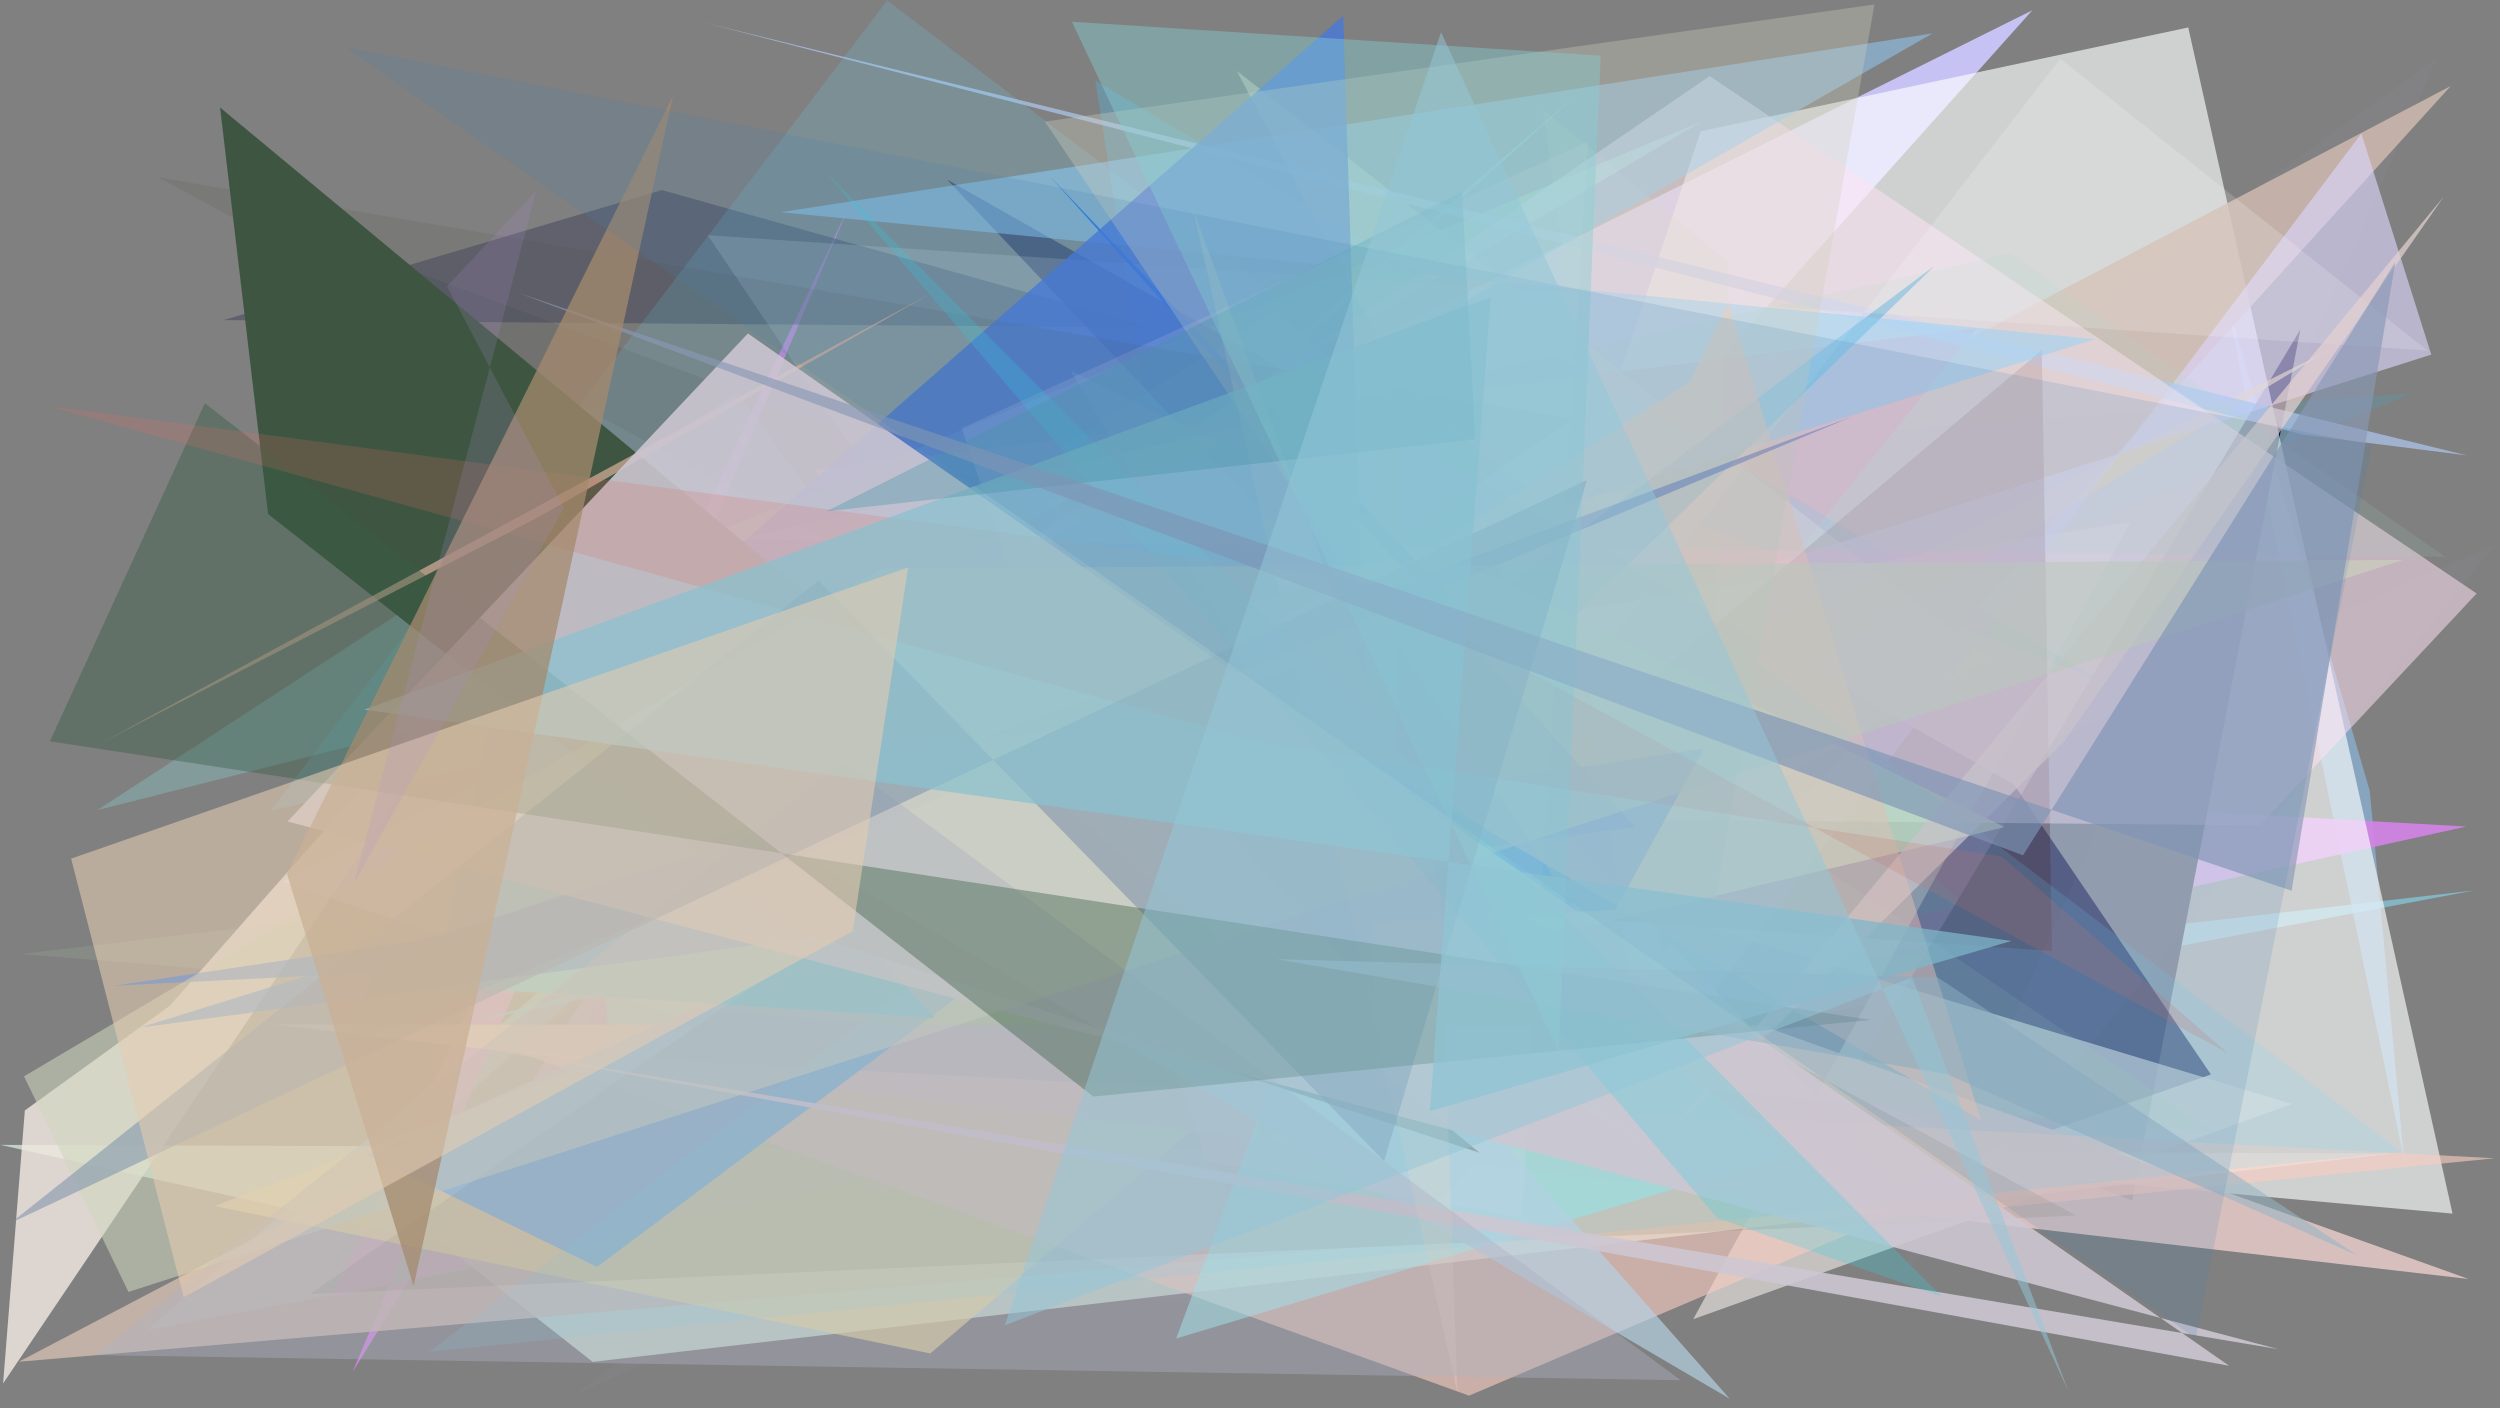 <?xml version="1.0" encoding="utf-8" standalone="no"?>
<!DOCTYPE svg PUBLIC "-//W3C//DTD SVG 1.1//EN"
  "http://www.w3.org/Graphics/SVG/1.1/DTD/svg11.dtd">
<svg xmlns:xlink="http://www.w3.org/1999/xlink" width="1022.4pt" height="576pt" viewBox="0 0 1022.4 576" xmlns="http://www.w3.org/2000/svg" version="1.1">
 <defs>
  <style type="text/css">*{stroke-linejoin: round; stroke-linecap: butt}</style>
 </defs>
 <g id="figure_1">
  <g id="patch_1">
   <path d="M 0 576 
L 1022.4 576 
L 1022.4 0 
L 0 0 
z
" style="fill: #ffffff"/>
  </g>
  <g id="axes_1">
   <g id="patch_2">
    <path d="M 0 576 
L 0 0 
L 1022.4 0 
L 1022.4 576 
z
" clip-path="url(#p5a247b33ec)" style="fill: #808080"/>
   </g>
   <g id="patch_3">
    <path d="M 1012.061 364.111 
L 177.279 460.094 
L 646.481 37.201 
L 60.168 543.926 
z
" clip-path="url(#p5a247b33ec)" style="fill: #86d8ee; fill-opacity: 0.602"/>
   </g>
   <g id="patch_4">
    <path d="M 910.049 121.092 
L 969.124 323.409 
L 983.159 474.28 
z
" clip-path="url(#p5a247b33ec)" style="fill: #8dbee7; fill-opacity: 0.606"/>
   </g>
   <g id="patch_5">
    <path d="M 1008.597 338.024 
L 306.616 298.541 
L 144.112 561.2 
L 346.63 85.751 
L 135.777 530.443 
z
" clip-path="url(#p5a247b33ec)" style="fill: #d584e8; fill-opacity: 0.897"/>
   </g>
   <g id="patch_6">
    <path d="M 516.748 193.162 
L 986.786 160.879 
L 115.046 505.145 
z
" clip-path="url(#p5a247b33ec)" style="fill: #49aac0; fill-opacity: 0.24"/>
   </g>
   <g id="patch_7">
    <path d="M 115.514 360.486 
L 831.137 4.2 
L 419.611 464.048 
z
" clip-path="url(#p5a247b33ec)" style="fill: #c9c5f9; fill-opacity: 0.959"/>
   </g>
   <g id="patch_8">
    <path d="M 521.723 127.489 
L 804.708 370.511 
L 604.054 405.733 
L 252.109 481.68 
L 241.707 302.56 
z
" clip-path="url(#p5a247b33ec)" style="fill: #64e4dc; fill-opacity: 0.797"/>
   </g>
   <g id="patch_9">
    <path d="M 940.749 134.798 
L 872.016 491.021 
L 754.065 445.591 
z
" clip-path="url(#p5a247b33ec)" style="fill: #000021"/>
   </g>
   <g id="patch_10">
    <path d="M 978.075 471.735 
L 0.101 468.206 
L 180.332 508.163 
L 242.356 556.942 
z
" clip-path="url(#p5a247b33ec)" style="fill: #cfe8d7; fill-opacity: 0.787"/>
   </g>
   <g id="patch_11">
    <path d="M 552.795 538.613 
L 174.587 507.093 
L 366.708 243.64 
L 88.611 404.986 
z
" clip-path="url(#p5a247b33ec)" style="fill: #86bdd1; fill-opacity: 0.025"/>
   </g>
   <g id="patch_12">
    <path d="M 695.499 53.694 
L 894.909 11.225 
L 1002.992 496.318 
L 561.559 456.5 
z
" clip-path="url(#p5a247b33ec)" style="fill: #feffff; fill-opacity: 0.629"/>
   </g>
   <g id="patch_13">
    <path d="M 1002.274 35.156 
L 7.645 556.908 
L 572.807 508.647 
z
" clip-path="url(#p5a247b33ec)" style="fill: #cdb9ad; fill-opacity: 0.847"/>
   </g>
   <g id="patch_14">
    <path d="M 333.074 191.971 
L 511.731 503.5 
L 808.344 134.196 
z
" clip-path="url(#p5a247b33ec)" style="fill: #e399aa; fill-opacity: 0.875"/>
   </g>
   <g id="patch_15">
    <path d="M 346.562 257.179 
L 696.006 49.601 
L 233.517 242.473 
L 653.291 271.823 
z
" clip-path="url(#p5a247b33ec)" style="fill: #a0ffae; fill-opacity: 0.556"/>
   </g>
   <g id="patch_16">
    <path d="M 860.415 279.22 
L 447.936 32.904 
L 512.179 446.356 
L 587.377 172.786 
z
" clip-path="url(#p5a247b33ec)" style="fill: #4dbeec; fill-opacity: 0.313"/>
   </g>
   <g id="patch_17">
    <path d="M 776.31 484.116 
L 387.271 73.423 
L 823.58 320.748 
L 904.175 439.4 
z
" clip-path="url(#p5a247b33ec)" style="fill: #000041; fill-opacity: 0.449"/>
   </g>
   <g id="patch_18">
    <path d="M 692.442 539.517 
L 937.359 451.5 
L 397.666 288.577 
L 871.259 213.481 
z
" clip-path="url(#p5a247b33ec)" style="fill: #e4e0dd; fill-opacity: 0.684"/>
   </g>
   <g id="patch_19">
    <path d="M 192.716 417.945 
L 519.89 328.625 
L 450.514 365.717 
z
" clip-path="url(#p5a247b33ec)" style="fill: #65d0fe; fill-opacity: 0.685"/>
   </g>
   <g id="patch_20">
    <path d="M 674.961 348.975 
L 505.777 28.954 
L 813.151 269.583 
z
" clip-path="url(#p5a247b33ec)" style="fill: #ffffdb; fill-opacity: 0.354"/>
   </g>
   <g id="patch_21">
    <path d="M 775.46 525.573 
L 1020.577 222.462 
L 233.876 570.923 
L 996.61 23.775 
z
" clip-path="url(#p5a247b33ec)" style="fill: #f2bfff; fill-opacity: 0.028"/>
   </g>
   <g id="patch_22">
    <path d="M 753.832 242.25 
L 87.791 493.193 
L 380.427 553.506 
L 641.927 330.642 
L 951.391 143.741 
z
" clip-path="url(#p5a247b33ec)" style="fill: #eeda99; fill-opacity: 0.673"/>
   </g>
   <g id="patch_23">
    <path d="M 311.228 388.277 
L 149.186 103.406 
L 714.565 313.156 
L 450.924 181.586 
z
" clip-path="url(#p5a247b33ec)" style="fill: #2f2935; fill-opacity: 0.108"/>
   </g>
   <g id="patch_24">
    <path d="M 69.391 411.362 
L 222.489 237.536 
L 1.266 565.762 
L 10.152 454.13 
z
" clip-path="url(#p5a247b33ec)" style="fill: #f0e7df; fill-opacity: 0.822"/>
   </g>
   <g id="patch_25">
    <path d="M 965.715 54.626 
L 994.295 145.017 
L 646.901 255.409 
L 672.187 443.87 
z
" clip-path="url(#p5a247b33ec)" style="fill: #dcd5fd; fill-opacity: 0.622"/>
   </g>
   <g id="patch_26">
    <path d="M 692.415 487.977 
L 706.996 107.298 
L 630.966 44.8 
z
" clip-path="url(#p5a247b33ec)" style="fill: #cadba3; fill-opacity: 0.216"/>
   </g>
   <g id="patch_27">
    <path d="M 365.691 248.772 
L 39.784 331.321 
L 301.571 160.613 
z
" clip-path="url(#p5a247b33ec)" style="fill: #89d4d2; fill-opacity: 0.323"/>
   </g>
   <g id="patch_28">
    <path d="M 942.249 177.803 
L 287.776 9.179 
L 1008.878 186.251 
z
" clip-path="url(#p5a247b33ec)" style="fill: #aec8f0; fill-opacity: 0.695"/>
   </g>
   <g id="patch_29">
    <path d="M 785.799 49.681 
L 386.315 363.47 
L 997.629 490.095 
L 640.517 362.328 
L 935.847 466.529 
L 785.799 49.681 
z
" clip-path="url(#p5a247b33ec)" style="fill: none"/>
   </g>
   <g id="patch_30">
    <path d="M 111.183 418.936 
L 720.722 419.478 
L 1009.529 523.059 
z
" clip-path="url(#p5a247b33ec)" style="fill: #e0c5c4; fill-opacity: 0.902"/>
   </g>
   <g id="patch_31">
    <path d="M 565.547 370.131 
L 839.197 388.919 
L 835.024 143.151 
z
" clip-path="url(#p5a247b33ec)" style="fill: #4a0e0f; fill-opacity: 0.271"/>
   </g>
   <g id="patch_32">
    <path d="M 470.946 133.902 
L 91.401 130.909 
L 270.657 77.734 
z
" clip-path="url(#p5a247b33ec)" style="fill: #41435b; fill-opacity: 0.508"/>
   </g>
   <g id="patch_33">
    <path d="M 699.19 31.103 
L 1012.847 242.717 
L 924.114 337.538 
L 259.233 331.492 
z
" clip-path="url(#p5a247b33ec)" style="fill: #ffe2f3; fill-opacity: 0.523"/>
   </g>
   <g id="patch_34">
    <path d="M 1020.207 473.689 
L 770.384 498.575 
L 600.763 570.769 
L 212.407 430.367 
z
" clip-path="url(#p5a247b33ec)" style="fill: #f9ccc1; fill-opacity: 0.611"/>
   </g>
   <g id="patch_35">
    <path d="M 790.97 108.849 
L 244.169 518.124 
L 150.097 472.283 
L 646.315 250.028 
z
" clip-path="url(#p5a247b33ec)" style="fill: #8dbcdc; fill-opacity: 0.939"/>
   </g>
   <g id="patch_36">
    <path d="M 992.722 143.365 
L 842.552 23.985 
L 521.371 439.446 
L 289.446 96.204 
z
" clip-path="url(#p5a247b33ec)" style="fill: #fcffff; fill-opacity: 0.163"/>
   </g>
   <g id="patch_37">
    <path d="M 437.859 151.647 
L 585.051 393.989 
L 819.769 338.272 
z
" clip-path="url(#p5a247b33ec)" style="fill: #f1ffbc; fill-opacity: 0.651"/>
   </g>
   <g id="patch_38">
    <path d="M 773 286.842 
L 933.207 479.438 
L 987.975 424.015 
L 773 286.842 
z
" clip-path="url(#p5a247b33ec)" style="fill: none"/>
   </g>
   <g id="patch_39">
    <path d="M 230.587 216.058 
L 680.264 471.259 
L 357.03 273.645 
z
" clip-path="url(#p5a247b33ec)" style="fill: #c2e3ce; fill-opacity: 0.846"/>
   </g>
   <g id="patch_40">
    <path d="M 681.017 310.933 
L 8.45 390.122 
L 904.736 462.794 
z
" clip-path="url(#p5a247b33ec)" style="fill: #b2d7ad; fill-opacity: 0.13"/>
   </g>
   <g id="patch_41">
    <path d="M 559.288 336.455 
L 481 547.384 
L 731.856 472.087 
z
" clip-path="url(#p5a247b33ec)" style="fill: #9cffff; fill-opacity: 0.538"/>
   </g>
   <g id="patch_42">
    <path d="M 856.917 138.697 
L 229.919 334.93 
L 790.346 13.65 
L 319.279 86.796 
z
" clip-path="url(#p5a247b33ec)" style="fill: #93d1ff; fill-opacity: 0.499"/>
   </g>
   <g id="patch_43">
    <path d="M 46.186 403.15 
L 660.624 372.165 
L 696.818 306.182 
z
" clip-path="url(#p5a247b33ec)" style="fill: #005dea; fill-opacity: 0.741"/>
   </g>
   <g id="patch_44">
    <path d="M 178.692 403.368 
L 213.306 227.9 
L 382.224 416.367 
z
" clip-path="url(#p5a247b33ec)" style="fill: #4bcde9; fill-opacity: 0.995"/>
   </g>
   <g id="patch_45">
    <path d="M 981.939 471.087 
L 362.843 0.188 
L 110.722 331.486 
L 605.65 225.455 
L 175.586 552.798 
z
" clip-path="url(#p5a247b33ec)" style="fill: #6adeff; fill-opacity: 0.166"/>
   </g>
   <g id="patch_46">
    <path d="M 593.958 245.2 
L 429.546 72.32 
L 668.621 338.19 
L 57.454 420.189 
L 553.508 266.02 
z
" clip-path="url(#p5a247b33ec)" style="fill: #0068f6; fill-opacity: 0.697"/>
   </g>
   <g id="patch_47">
    <path d="M 292.92 231.366 
L 563.01 430.76 
L 549.307 6.498 
z
" clip-path="url(#p5a247b33ec)" style="fill: #4677dc; fill-opacity: 0.784"/>
   </g>
   <g id="patch_48">
    <path d="M 569.496 356.531 
L 510.086 488.873 
L 575.608 123.29 
z
" clip-path="url(#p5a247b33ec)" style="fill: #aadfbf; fill-opacity: 0.154"/>
   </g>
   <g id="patch_49">
    <path d="M 683.109 462.647 
L 844.223 303.164 
L 999.487 80.304 
z
" clip-path="url(#p5a247b33ec)" style="fill: #e4d2d0; fill-opacity: 0.716"/>
   </g>
   <g id="patch_50">
    <path d="M 502.622 277.334 
L 691.325 156.016 
L 706.816 123.62 
L 810.144 458.12 
z
" clip-path="url(#p5a247b33ec)" style="fill: #ffcbb7; fill-opacity: 0.497"/>
   </g>
   <g id="patch_51">
    <path d="M 649.458 57.895 
L 622.15 498.035 
L 493.449 474.982 
L 393.37 175.112 
z
" clip-path="url(#p5a247b33ec)" style="fill: #ffe8ff; fill-opacity: 0.142"/>
   </g>
   <g id="patch_52">
    <path d="M 64.615 72.483 
L 848.881 497.062 
L 126.756 529.225 
L 643.031 171.291 
z
" clip-path="url(#p5a247b33ec)" style="fill: #3f4838; fill-opacity: 0.101"/>
   </g>
   <g id="patch_53">
    <path d="M 89.999 43.975 
L 109.634 210.224 
L 326.566 380.529 
L 605.03 471.412 
z
" clip-path="url(#p5a247b33ec)" style="fill: #3e5641"/>
   </g>
   <g id="patch_54">
    <path d="M 219.437 211.891 
L 380.045 120.332 
L 41.894 303.556 
z
" clip-path="url(#p5a247b33ec)" style="fill: #d9af9b; fill-opacity: 0.703"/>
   </g>
   <g id="patch_55">
    <path d="M 999.943 227.729 
L 821.858 103.61 
L 301.563 220.652 
z
" clip-path="url(#p5a247b33ec)" style="fill: #aae0c7; fill-opacity: 0.122"/>
   </g>
   <g id="patch_56">
    <path d="M 255.107 306.765 
L 466.139 298.563 
L 707.373 572.021 
z
" clip-path="url(#p5a247b33ec)" style="fill: #b3d1e2; fill-opacity: 0.691"/>
   </g>
   <g id="patch_57">
    <path d="M 680.648 360.989 
L 721.08 102.079 
L 341.266 283.203 
L 680.648 360.989 
z
" clip-path="url(#p5a247b33ec)" style="fill: none"/>
   </g>
   <g id="patch_58">
    <path d="M 427.295 49.722 
L 688.985 438.389 
L 766.585 1.823 
z
" clip-path="url(#p5a247b33ec)" style="fill: #cfd0bf; fill-opacity: 0.338"/>
   </g>
   <g id="patch_59">
    <path d="M 141.318 427.75 
L 154.189 393.634 
L 757.46 170.353 
z
" clip-path="url(#p5a247b33ec)" style="fill: #002dac; fill-opacity: 0.272"/>
   </g>
   <g id="patch_60">
    <path d="M 182.642 425.905 
L 911.622 558.546 
L 305.849 136.379 
L 117.579 335.952 
L 931.812 551.781 
z
" clip-path="url(#p5a247b33ec)" style="fill: #cdc6d2; fill-opacity: 0.886"/>
   </g>
   <g id="patch_61">
    <path d="M 360.651 232.452 
L 9.827 440.175 
L 52.546 528.338 
L 982.727 228.995 
z
" clip-path="url(#p5a247b33ec)" style="fill: #ced6bc; fill-opacity: 0.562"/>
   </g>
   <g id="patch_62">
    <path d="M 488.082 86.127 
L 596.052 569.722 
L 588.748 360.752 
z
" clip-path="url(#p5a247b33ec)" style="fill: #f2e0c4; fill-opacity: 0.219"/>
   </g>
   <g id="patch_63">
    <path d="M 702.305 498.161 
L 794.117 530.285 
L 337.164 69.96 
z
" clip-path="url(#p5a247b33ec)" style="fill: #35d3e3; fill-opacity: 0.263"/>
   </g>
   <g id="patch_64">
    <path d="M 344.604 311.443 
L 687.356 564.455 
L 38.96 554.184 
z
" clip-path="url(#p5a247b33ec)" style="fill: #aeb0c2; fill-opacity: 0.408"/>
   </g>
   <g id="patch_65">
    <path d="M 648.993 196.311 
L 566.054 474.895 
L 334.719 237.443 
L 4.47 500.091 
z
" clip-path="url(#p5a247b33ec)" style="fill: #7f95aa; fill-opacity: 0.581"/>
   </g>
   <g id="patch_66">
    <path d="M 83.789 164.867 
L 447.116 448.458 
L 765.05 417.104 
L 20.397 303.171 
z
" clip-path="url(#p5a247b33ec)" style="fill: #355c45; fill-opacity: 0.387"/>
   </g>
   <g id="patch_67">
    <path d="M 910.955 430.632 
L 818.692 350.306 
L 514.448 303.284 
L 18.992 165.901 
L 556.336 237.21 
z
" clip-path="url(#p5a247b33ec)" style="fill: #da6d60; fill-opacity: 0.206"/>
   </g>
   <g id="patch_68">
    <path d="M 822.577 384.819 
L 148.968 290.244 
L 609.649 121.532 
L 584.728 454.484 
z
" clip-path="url(#p5a247b33ec)" style="fill: #8bc1cf; fill-opacity: 0.735"/>
   </g>
   <g id="patch_69">
    <path d="M 25.322 512.43 
L 513.76 99.175 
L 899.113 367.668 
L 25.322 512.43 
z
" clip-path="url(#p5a247b33ec)" style="fill: none"/>
   </g>
   <g id="patch_70">
    <path d="M 796.373 439.343 
L 521.875 392.259 
L 792.401 399.751 
L 964.147 513.473 
z
" clip-path="url(#p5a247b33ec)" style="fill: #96b4c4; fill-opacity: 0.562"/>
   </g>
   <g id="patch_71">
    <path d="M 603.294 179.665 
L 597.952 78.346 
L 338.007 209.091 
z
" clip-path="url(#p5a247b33ec)" style="fill: #4994a7; fill-opacity: 0.371"/>
   </g>
   <g id="patch_72">
    <path d="M 637.464 430.053 
L 654.6 22.754 
L 438.347 8.892 
z
" clip-path="url(#p5a247b33ec)" style="fill: #86cfd3; fill-opacity: 0.42"/>
   </g>
   <g id="patch_73">
    <path d="M 937.164 364.275 
L 979.58 107.24 
L 827.335 349.787 
L 211.285 119.551 
z
" clip-path="url(#p5a247b33ec)" style="fill: #8998b6; fill-opacity: 0.651"/>
   </g>
   <g id="patch_74">
    <path d="M 117.339 357.317 
L 275.216 39.233 
L 169.141 525.949 
z
" clip-path="url(#p5a247b33ec)" style="fill: #a48a6e; fill-opacity: 0.749"/>
   </g>
   <g id="patch_75">
    <path d="M 371.39 232.061 
L 29.096 351.139 
L 75.13 530.525 
L 348.705 380.809 
z
" clip-path="url(#p5a247b33ec)" style="fill: #e4cbb2; fill-opacity: 0.584"/>
   </g>
   <g id="patch_76">
    <path d="M 230.538 207.711 
L 182.846 117.08 
L 219.378 77.902 
L 144.681 361.501 
z
" clip-path="url(#p5a247b33ec)" style="fill: #ab8ed4; fill-opacity: 0.178"/>
   </g>
   <g id="patch_77">
    <path d="M 897.972 547.4 
L 970.103 181.99 
L 141.389 19.381 
z
" clip-path="url(#p5a247b33ec)" style="fill: #487fb0; fill-opacity: 0.165"/>
   </g>
   <g id="patch_78">
    <path d="M 410.98 541.945 
L 781.993 399.702 
L 845.898 568.994 
L 589.323 13.157 
z
" clip-path="url(#p5a247b33ec)" style="fill: #93c6d7; fill-opacity: 0.51"/>
   </g>
  </g>
 </g>
 <defs>
  <clipPath id="p5a247b33ec">
   <rect x="0" y="0" width="1022.4" height="576"/>
  </clipPath>
 </defs>
</svg>
